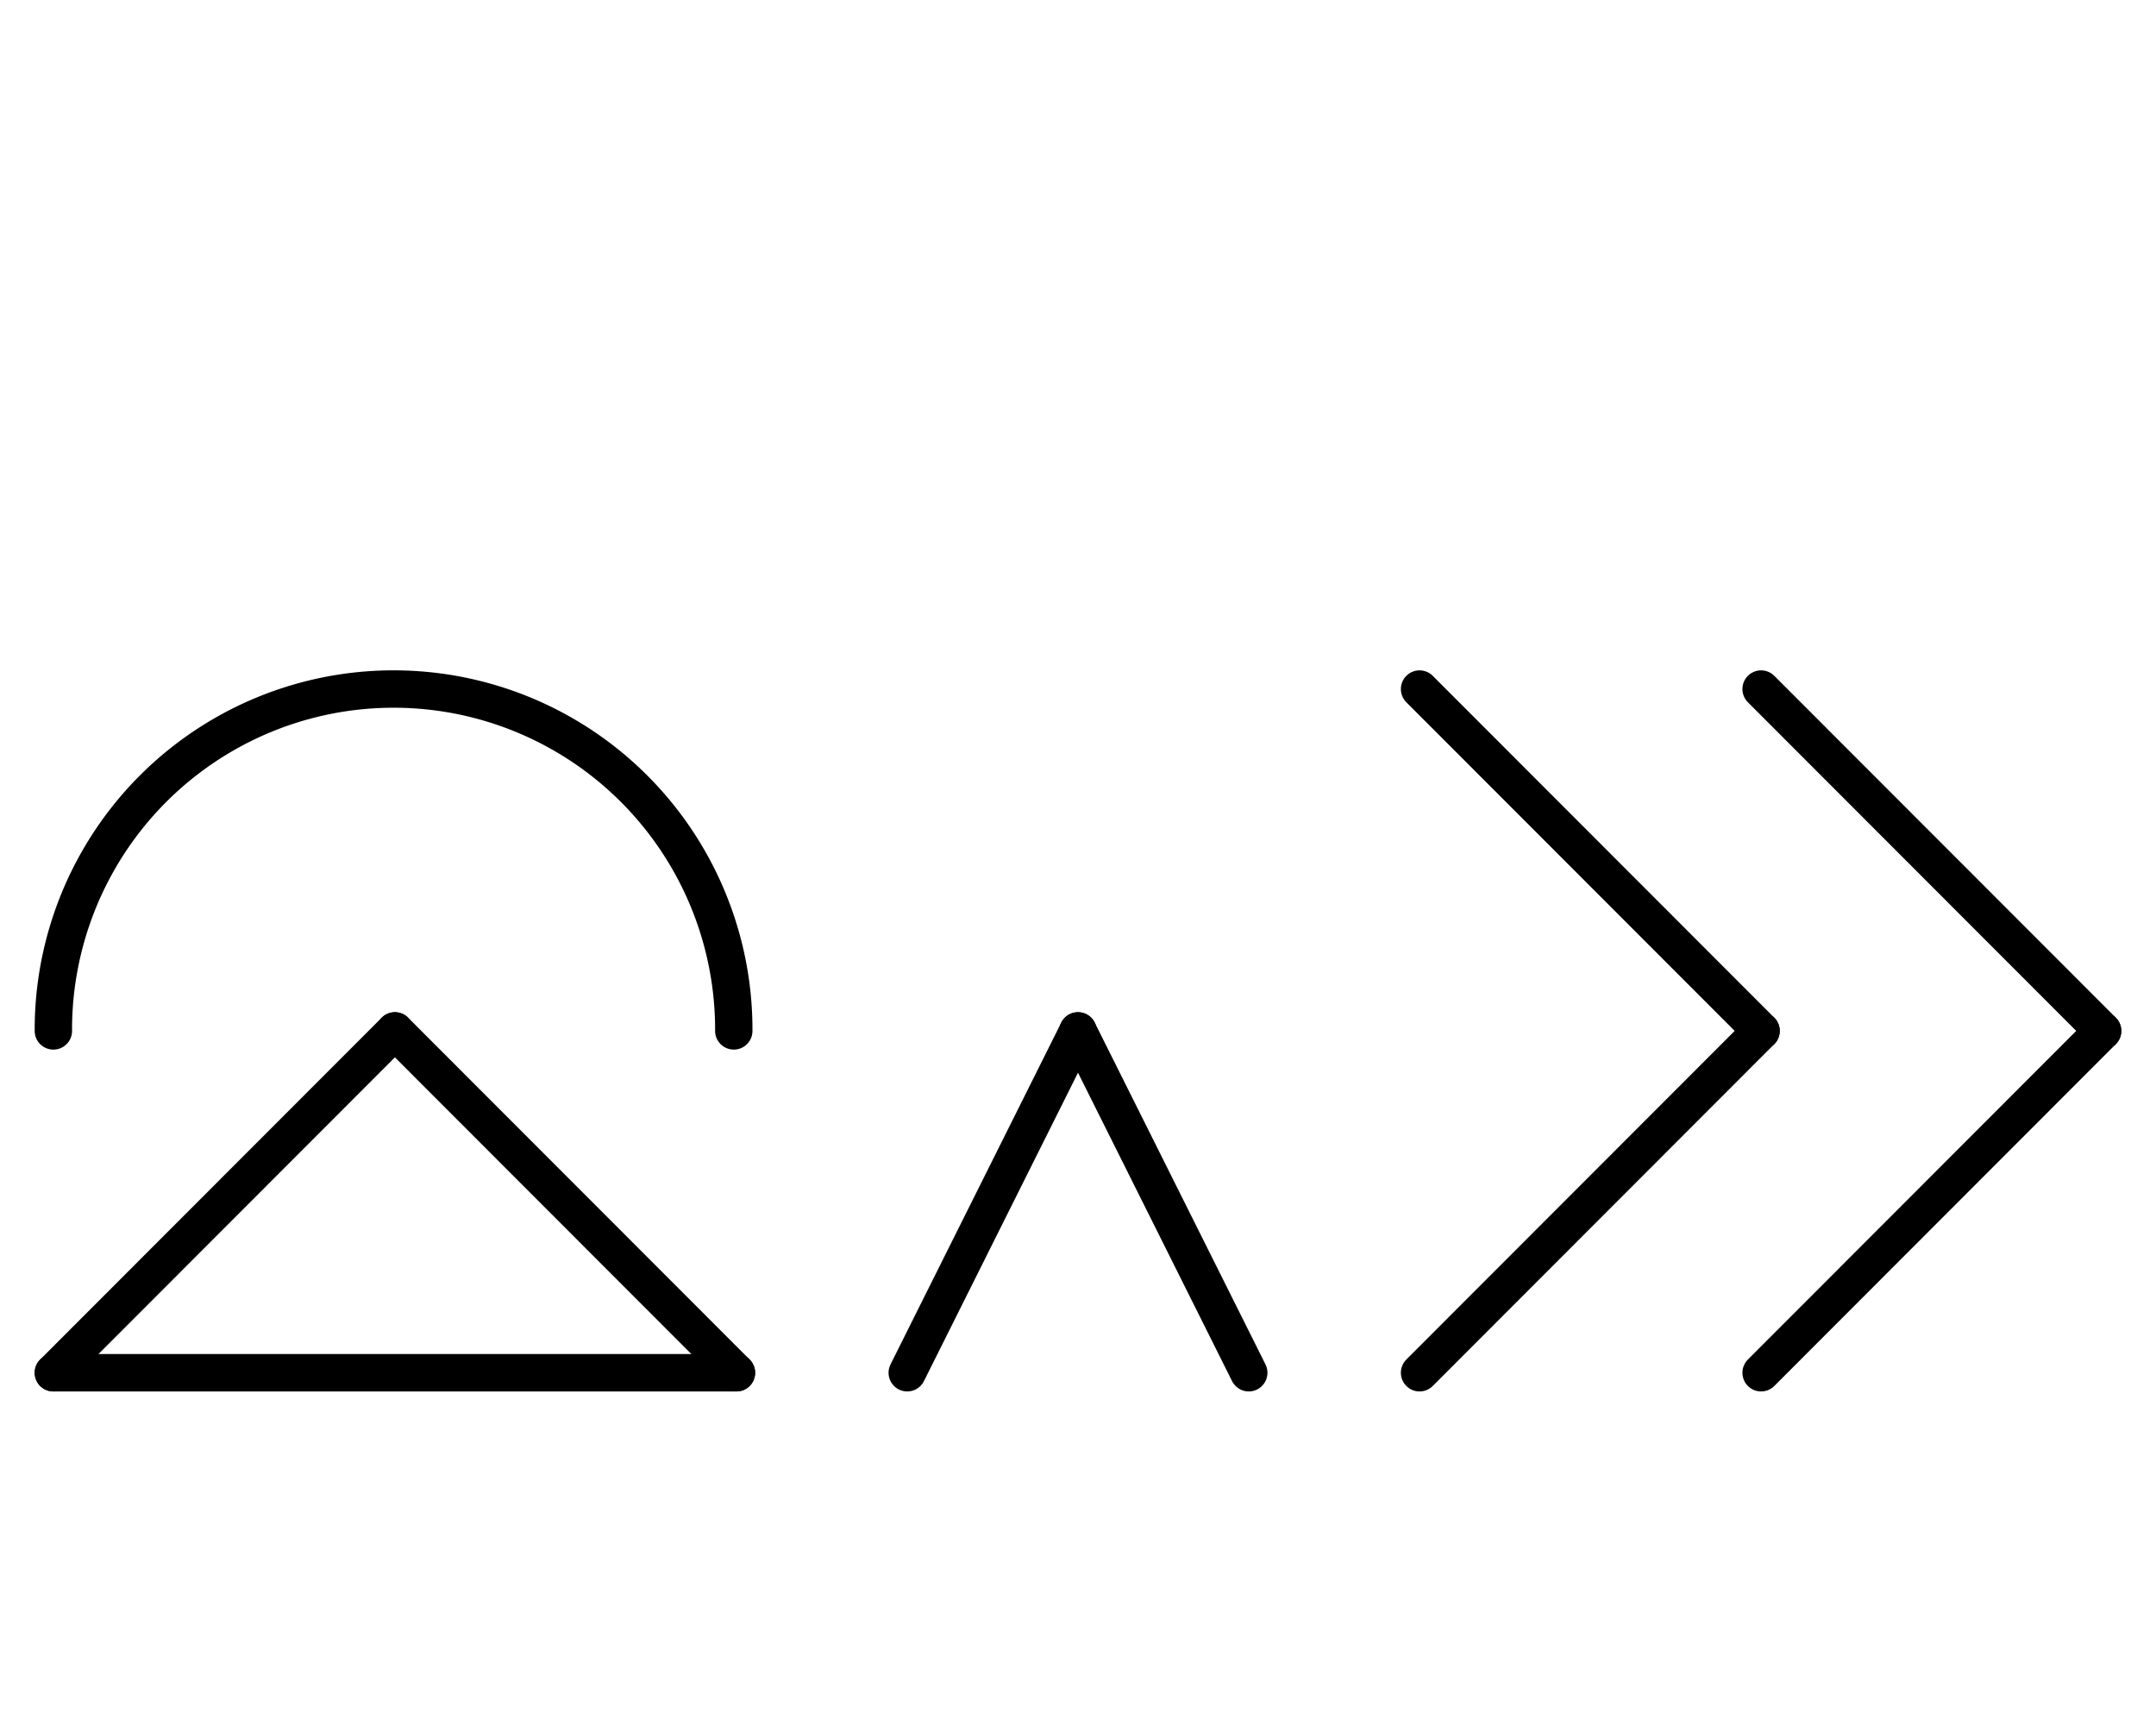 <?xml version="1.0" encoding="UTF-8" standalone="no"?>
<!DOCTYPE svg PUBLIC "-//W3C//DTD SVG 1.0//EN" "http://www.w3.org/TR/2001/REC-SVG-20010904/DTD/svg10.dtd">
<svg xmlns="http://www.w3.org/2000/svg" xmlns:xlink="http://www.w3.org/1999/xlink" fill-rule="evenodd" height="8.948in" preserveAspectRatio="none" stroke-linecap="round" viewBox="0 0 808 644" width="11.219in">
<style type="text/css">
.brush0 { fill: rgb(255,255,255); }
.pen0 { stroke: rgb(0,0,0); stroke-width: 1; stroke-linejoin: round; }
.font0 { font-size: 11px; font-family: "MS Sans Serif"; }
.pen1 { stroke: rgb(0,0,0); stroke-width: 14; stroke-linejoin: round; }
.brush1 { fill: none; }
.font1 { font-weight: bold; font-size: 16px; font-family: System, sans-serif; }
</style>
<g>
<path class="pen1" d="M 274.999,385.996 A 127.5,127.5 0 1 0 20.001,386" fill="none"/>
<line class="pen1" fill="none" x1="20" x2="148" y1="514" y2="386"/>
<line class="pen1" fill="none" x1="148" x2="276" y1="386" y2="514"/>
<line class="pen1" fill="none" x1="276" x2="20" y1="514" y2="514"/>
<line class="pen1" fill="none" x1="532" x2="660" y1="258" y2="386"/>
<line class="pen1" fill="none" x1="660" x2="532" y1="386" y2="514"/>
<line class="pen1" fill="none" x1="660" x2="788" y1="258" y2="386"/>
<line class="pen1" fill="none" x1="788" x2="660" y1="386" y2="514"/>
<line class="pen1" fill="none" x1="340" x2="404" y1="514" y2="386"/>
<line class="pen1" fill="none" x1="404" x2="468" y1="386" y2="514"/>
</g>
</svg>
